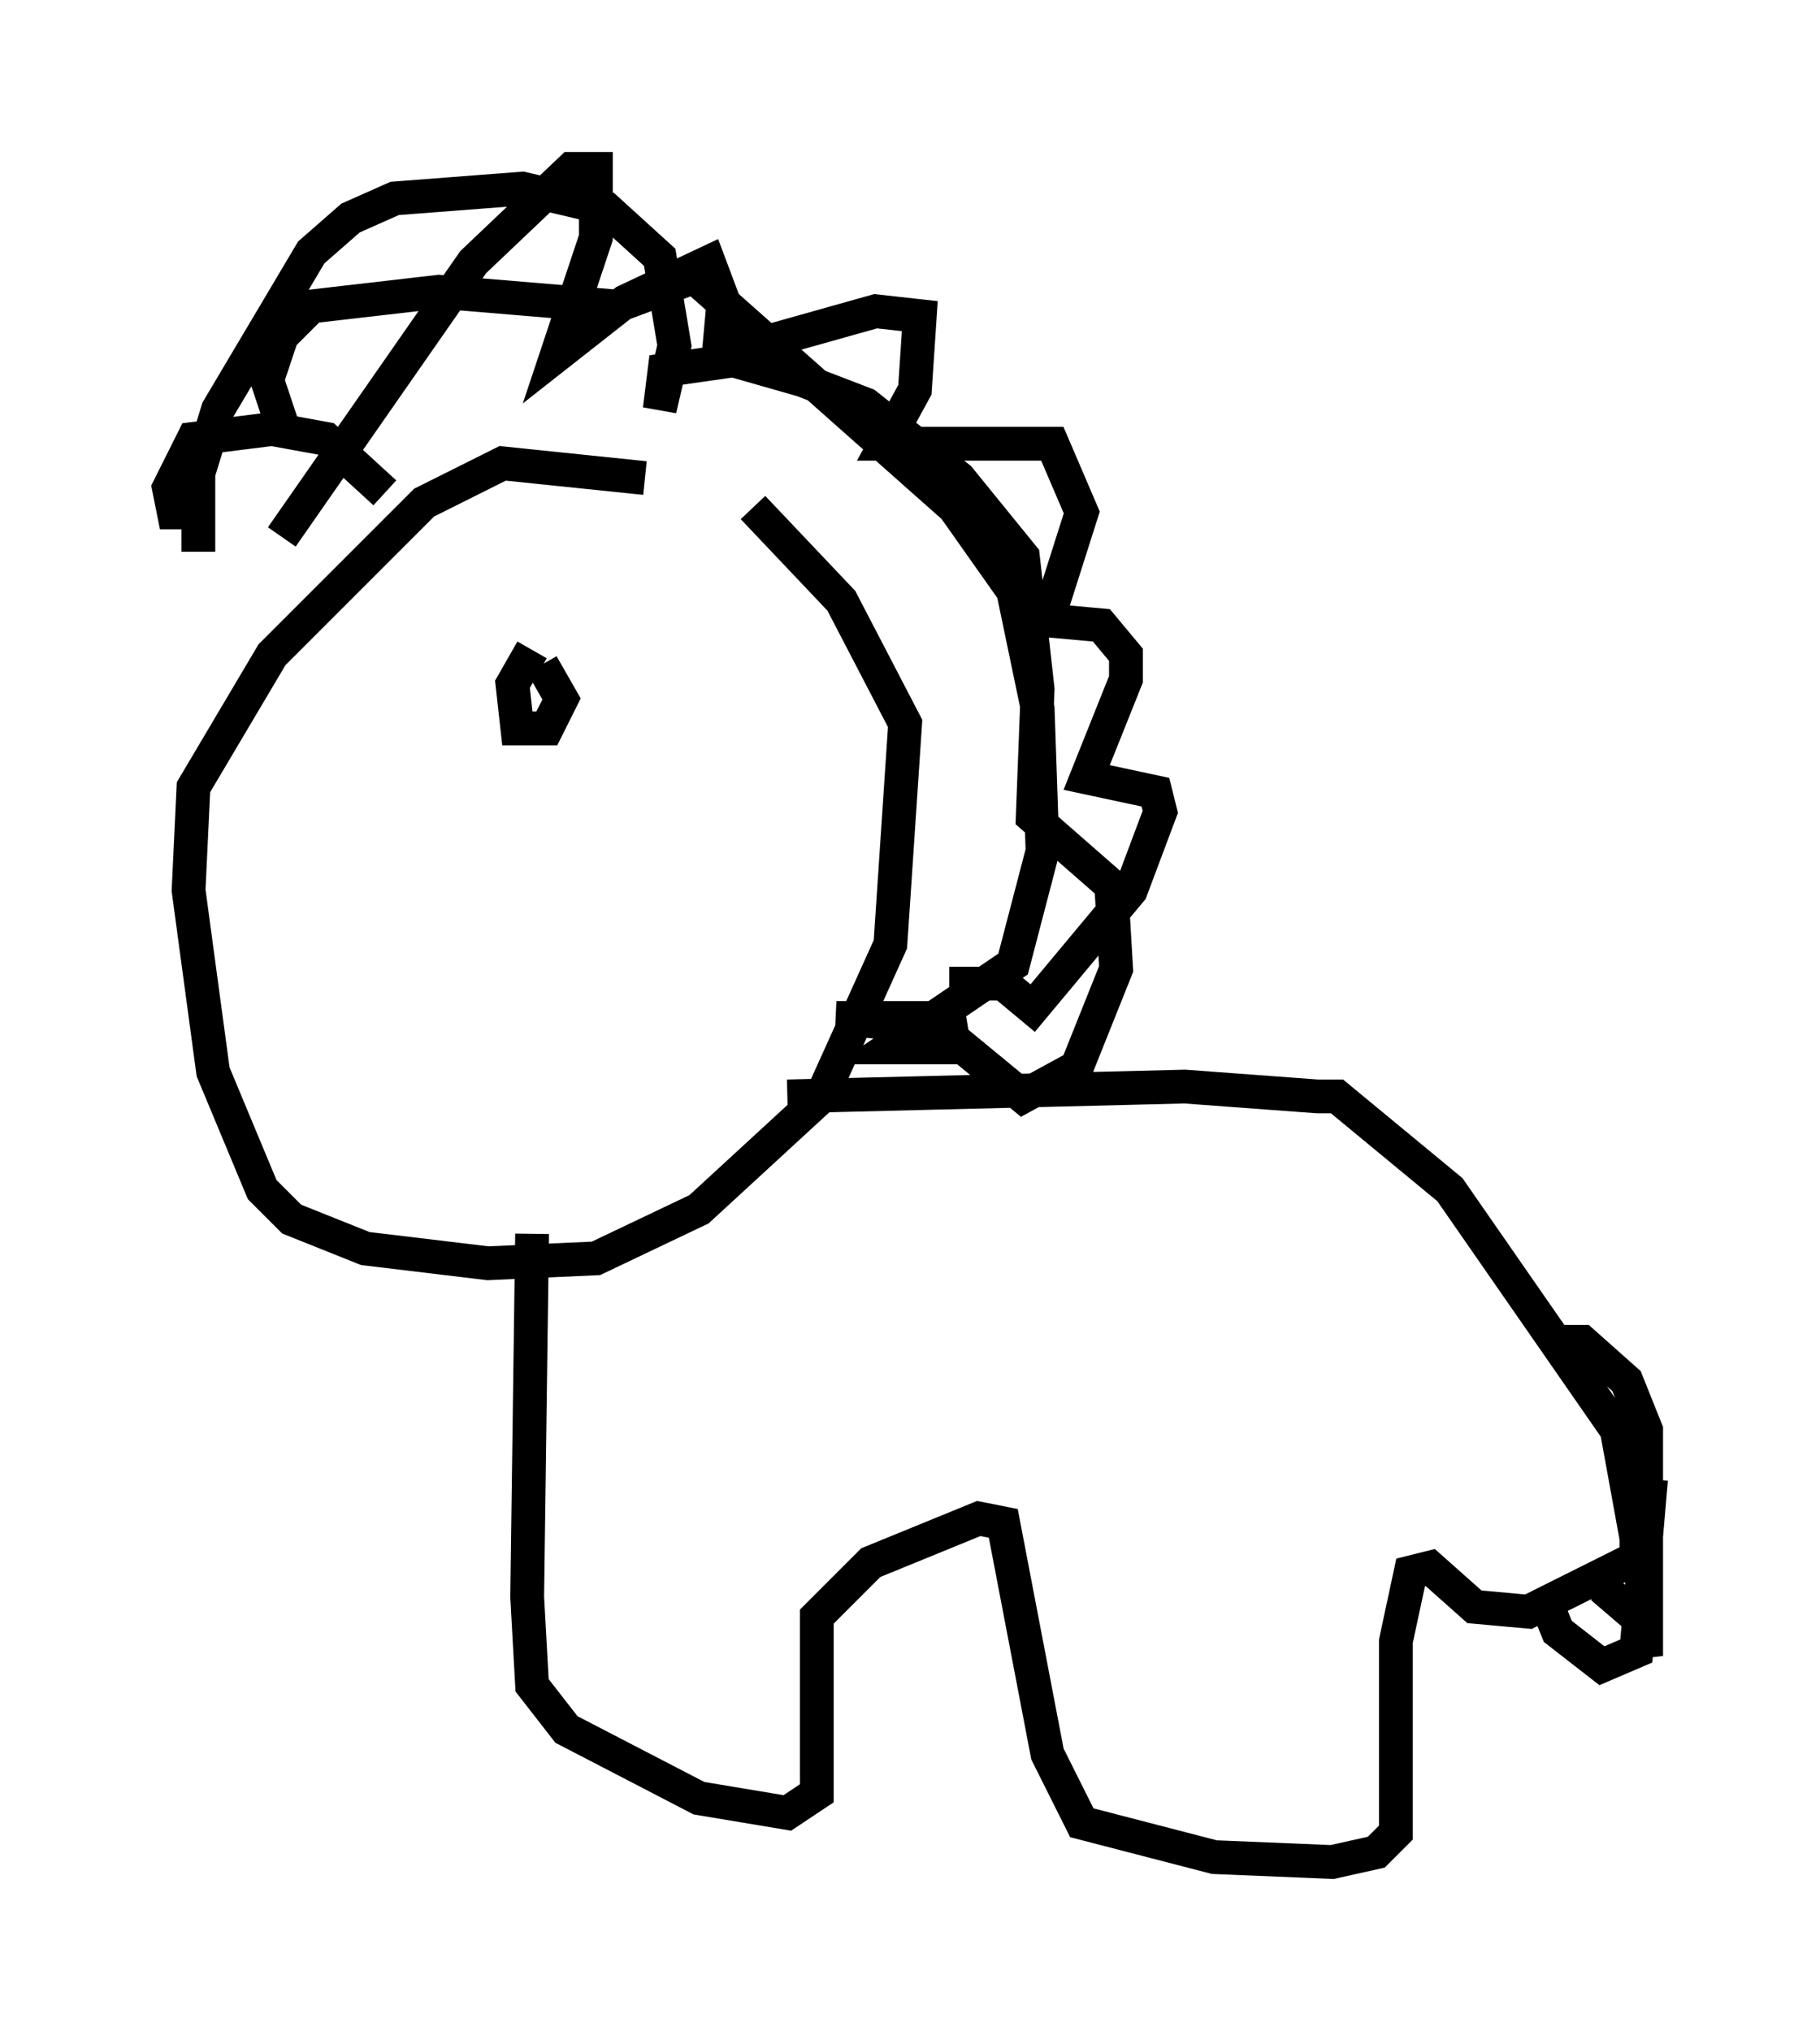 <?xml version="1.0" encoding="utf-8" ?>
<svg baseProfile="full" height="60.112" version="1.1" width="53.866" xmlns="http://www.w3.org/2000/svg" xmlns:ev="http://www.w3.org/2001/xml-events" xmlns:xlink="http://www.w3.org/1999/xlink"><defs /><rect fill="white" height="60.112" width="53.866" x="0" y="0" /><path d="M23.737, 16.765 m-4.648, -2.615 l-4.212, -0.436 -2.324, 1.162 l-4.503, 4.503 -2.324, 3.922 l-0.145, 3.05 0.726, 5.374 l1.453, 3.486 0.872, 0.872 l2.179, 0.872 3.631, 0.436 l3.196, -0.145 3.05, -1.453 l3.631, -3.341 2.034, -4.503 l0.436, -6.536 -1.888, -3.631 l-2.615, -2.76 m1.017, 17.43 l11.765, -0.291 3.922, 0.291 l0.581, 0.0 3.341, 2.76 l4.939, 7.117 0.581, 3.196 l0.0, 0.581 -3.196, 1.598 l-1.598, -0.145 -1.307, -1.162 l-0.581, 0.145 -0.436, 2.034 l0.0, 5.665 -0.581, 0.581 l-1.307, 0.291 -3.486, -0.145 l-3.922, -1.017 -1.017, -2.034 l-1.307, -6.827 -0.726, -0.145 l-3.196, 1.307 -1.598, 1.598 l0.0, 5.229 -0.872, 0.581 l-2.615, -0.436 -3.922, -2.034 l-1.017, -1.307 -0.145, -2.615 l0.145, -10.749 m-7.408, -20.626 l5.665, -8.134 2.905, -2.76 l0.726, 0.0 0.0, 2.034 l-1.162, 3.486 2.034, -1.598 l2.469, -1.162 0.436, 1.162 l-0.145, 1.598 4.648, -1.307 l1.307, 0.145 -0.145, 2.179 l-0.872, 1.598 4.939, 0.0 l0.872, 2.034 -1.017, 3.196 l1.598, 0.145 0.726, 0.872 l0.0, 0.726 -1.162, 2.905 l2.034, 0.436 0.145, 0.581 l-0.872, 2.324 -2.905, 3.486 l-0.872, -0.726 -1.598, 0.0 m-16.704, -14.525 l-1.743, -1.598 -1.598, -0.291 l-2.324, 0.291 -0.726, 1.453 l0.145, 0.726 0.436, 0.0 m10.168, 4.067 l-0.581, 1.017 0.145, 1.307 l0.872, 0.0 0.436, -0.872 l-0.581, -1.017 m30.212, 20.045 l0.581, 0.0 1.307, 1.162 l0.581, 1.453 0.0, 6.682 l-0.291, -1.162 -1.017, -0.872 m-1.598, 0.581 l0.291, 0.726 1.307, 1.017 l1.017, -0.436 0.436, -5.084 m-34.279, -23.385 l0.0, 0.0 m-8.715, -4.067 l0.0, -2.324 0.581, -1.888 l2.76, -4.648 1.162, -1.017 l1.307, -0.581 3.777, -0.291 l2.469, 0.581 1.598, 1.453 l0.436, 2.615 -0.436, 1.888 l0.145, -1.162 2.034, -0.291 l2.034, 0.581 1.888, 0.726 l2.76, 2.179 1.888, 2.324 l0.436, 3.922 -0.145, 3.777 l2.324, 2.034 0.145, 2.469 l-1.162, 2.905 -1.598, 0.872 l-2.469, -2.034 -3.05, -0.291 l3.341, 0.0 0.145, 0.872 l-1.888, 0.0 3.631, -2.469 l0.872, -3.341 -0.145, -4.212 l-0.726, -3.486 -1.743, -2.469 l-7.698, -6.827 -2.324, 0.872 l-5.229, -0.436 -3.777, 0.436 l-0.872, 0.872 -0.436, 1.307 l0.581, 1.743 " fill="none" stroke="black" stroke-width="1" /></svg>